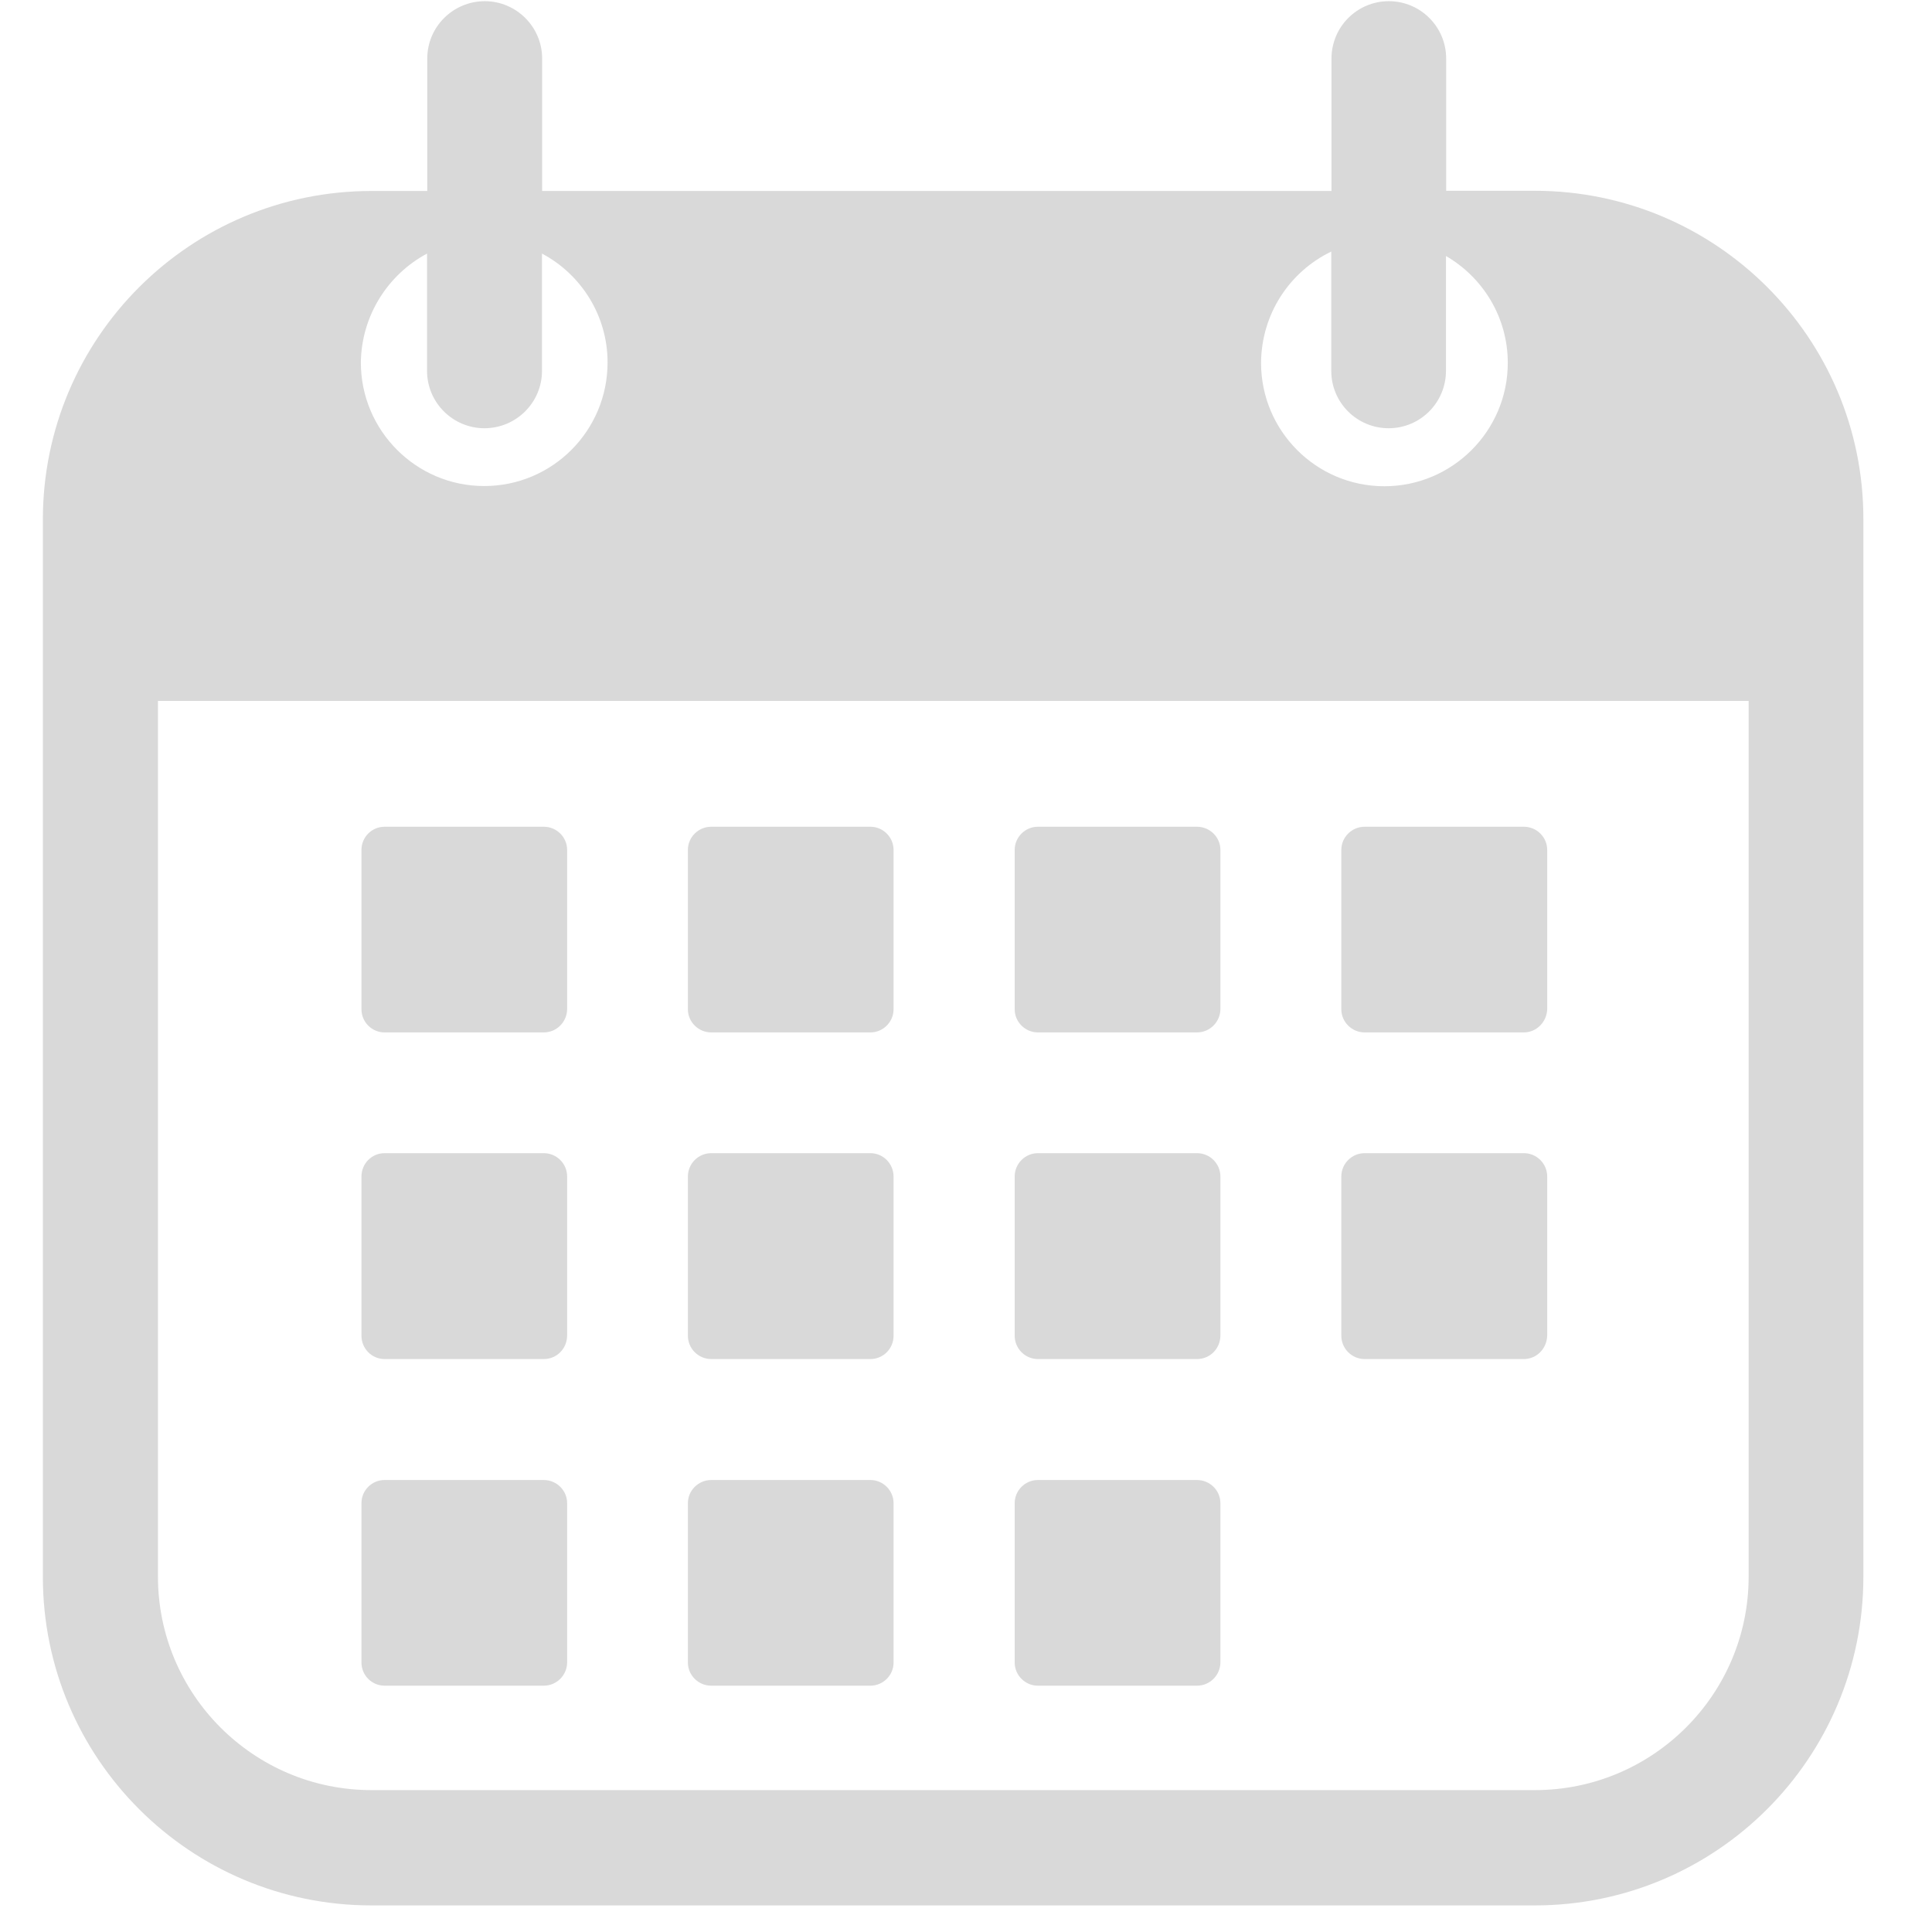 <svg xmlns="http://www.w3.org/2000/svg" xmlns:xlink="http://www.w3.org/1999/xlink" width="50" zoomAndPan="magnify" viewBox="0 0 37.5 37.5" height="50" preserveAspectRatio="xMidYMid meet" version="1.0"><defs><clipPath id="86b4171415"><path d="M 0.832 0 L 36.359 0 L 36.359 37 L 0.832 37 Z M 0.832 0 " clip-rule="nonzero"/></clipPath></defs><g clip-path="url(#86b4171415)"><path fill="#d9d9d9" d="M 29.789 3.703 L 28.07 3.703 L 28.07 1.137 C 28.07 0.52 27.57 0.023 26.957 0.023 C 26.34 0.023 25.844 0.523 25.844 1.137 L 25.844 3.707 L 10.523 3.707 L 10.523 1.137 C 10.523 0.52 10.02 0.023 9.41 0.023 C 8.793 0.023 8.293 0.523 8.293 1.137 L 8.293 3.707 L 7.211 3.707 C 3.688 3.707 0.832 6.562 0.832 10.086 L 0.832 30.605 C 0.832 34.129 3.688 36.984 7.211 36.984 L 29.789 36.984 C 33.312 36.984 36.168 34.129 36.168 30.605 L 36.168 10.086 C 36.176 6.562 33.312 3.703 29.789 3.703 Z M 25.84 4.883 L 25.84 7.199 C 25.84 7.816 26.34 8.312 26.953 8.312 C 27.57 8.312 28.066 7.812 28.066 7.199 L 28.066 4.969 C 28.781 5.383 29.266 6.156 29.266 7.043 C 29.266 8.363 28.191 9.438 26.871 9.438 C 25.547 9.438 24.477 8.363 24.477 7.043 C 24.484 6.09 25.035 5.27 25.84 4.883 Z M 8.289 4.922 L 8.289 7.199 C 8.289 7.816 8.793 8.312 9.402 8.312 C 10.02 8.312 10.52 7.812 10.52 7.199 L 10.52 4.922 C 11.277 5.324 11.793 6.121 11.793 7.035 C 11.793 8.359 10.723 9.434 9.398 9.434 C 8.078 9.434 7.004 8.359 7.004 7.035 C 7.016 6.121 7.535 5.324 8.289 4.922 Z M 33.941 30.602 C 33.941 32.891 32.078 34.746 29.793 34.746 L 7.211 34.746 C 4.922 34.746 3.066 32.887 3.066 30.602 L 3.066 13.605 L 33.941 13.605 Z M 33.941 30.602 " fill-opacity="1" fill-rule="nonzero"/></g><path fill="#d9d9d9" d="M 10.555 20.039 L 7.465 20.039 C 7.215 20.039 7.016 19.836 7.016 19.59 L 7.016 16.496 C 7.016 16.25 7.215 16.047 7.465 16.047 L 10.555 16.047 C 10.805 16.047 11.008 16.25 11.008 16.496 L 11.008 19.59 C 11.004 19.836 10.805 20.039 10.555 20.039 Z M 10.555 20.039 " fill-opacity="1" fill-rule="nonzero"/><path fill="#d9d9d9" d="M 10.555 26.379 L 7.465 26.379 C 7.215 26.379 7.016 26.176 7.016 25.926 L 7.016 22.836 C 7.016 22.586 7.215 22.383 7.465 22.383 L 10.555 22.383 C 10.805 22.383 11.008 22.586 11.008 22.836 L 11.008 25.926 C 11.004 26.18 10.805 26.379 10.555 26.379 Z M 10.555 26.379 " fill-opacity="1" fill-rule="nonzero"/><path fill="#d9d9d9" d="M 10.555 32.719 L 7.465 32.719 C 7.215 32.719 7.016 32.516 7.016 32.27 L 7.016 29.176 C 7.016 28.93 7.215 28.727 7.465 28.727 L 10.555 28.727 C 10.805 28.727 11.008 28.93 11.008 29.176 L 11.008 32.273 C 11.004 32.516 10.805 32.719 10.555 32.719 Z M 10.555 32.719 " fill-opacity="1" fill-rule="nonzero"/><path fill="#d9d9d9" d="M 16.895 20.039 L 13.805 20.039 C 13.555 20.039 13.352 19.836 13.352 19.59 L 13.352 16.496 C 13.352 16.25 13.555 16.047 13.805 16.047 L 16.895 16.047 C 17.141 16.047 17.344 16.25 17.344 16.496 L 17.344 19.59 C 17.344 19.836 17.141 20.039 16.895 20.039 Z M 16.895 20.039 " fill-opacity="1" fill-rule="nonzero"/><path fill="#d9d9d9" d="M 16.895 26.379 L 13.805 26.379 C 13.555 26.379 13.352 26.176 13.352 25.926 L 13.352 22.836 C 13.352 22.586 13.555 22.383 13.805 22.383 L 16.895 22.383 C 17.141 22.383 17.344 22.586 17.344 22.836 L 17.344 25.926 C 17.344 26.18 17.141 26.379 16.895 26.379 Z M 16.895 26.379 " fill-opacity="1" fill-rule="nonzero"/><path fill="#d9d9d9" d="M 16.895 32.719 L 13.805 32.719 C 13.555 32.719 13.352 32.516 13.352 32.27 L 13.352 29.176 C 13.352 28.93 13.555 28.727 13.805 28.727 L 16.895 28.727 C 17.141 28.727 17.344 28.93 17.344 29.176 L 17.344 32.273 C 17.344 32.516 17.141 32.719 16.895 32.719 Z M 16.895 32.719 " fill-opacity="1" fill-rule="nonzero"/><path fill="#d9d9d9" d="M 23.234 20.039 L 20.145 20.039 C 19.898 20.039 19.695 19.836 19.695 19.59 L 19.695 16.496 C 19.695 16.25 19.898 16.047 20.145 16.047 L 23.234 16.047 C 23.484 16.047 23.688 16.25 23.688 16.496 L 23.688 19.59 C 23.684 19.836 23.484 20.039 23.234 20.039 Z M 23.234 20.039 " fill-opacity="1" fill-rule="nonzero"/><path fill="#d9d9d9" d="M 23.234 26.379 L 20.145 26.379 C 19.898 26.379 19.695 26.176 19.695 25.926 L 19.695 22.836 C 19.695 22.586 19.898 22.383 20.145 22.383 L 23.234 22.383 C 23.484 22.383 23.688 22.586 23.688 22.836 L 23.688 25.926 C 23.684 26.18 23.484 26.379 23.234 26.379 Z M 23.234 26.379 " fill-opacity="1" fill-rule="nonzero"/><path fill="#d9d9d9" d="M 23.234 32.719 L 20.145 32.719 C 19.898 32.719 19.695 32.516 19.695 32.27 L 19.695 29.176 C 19.695 28.93 19.898 28.727 20.145 28.727 L 23.234 28.727 C 23.484 28.727 23.688 28.93 23.688 29.176 L 23.688 32.273 C 23.684 32.516 23.484 32.719 23.234 32.719 Z M 23.234 32.719 " fill-opacity="1" fill-rule="nonzero"/><path fill="#d9d9d9" d="M 29.578 20.039 L 26.488 20.039 C 26.238 20.039 26.035 19.836 26.035 19.59 L 26.035 16.496 C 26.035 16.25 26.238 16.047 26.488 16.047 L 29.578 16.047 C 29.828 16.047 30.031 16.25 30.031 16.496 L 30.031 19.59 C 30.023 19.836 29.824 20.039 29.578 20.039 Z M 29.578 20.039 " fill-opacity="1" fill-rule="nonzero"/><path fill="#d9d9d9" d="M 29.578 26.379 L 26.488 26.379 C 26.238 26.379 26.035 26.176 26.035 25.926 L 26.035 22.836 C 26.035 22.586 26.238 22.383 26.488 22.383 L 29.578 22.383 C 29.828 22.383 30.031 22.586 30.031 22.836 L 30.031 25.926 C 30.023 26.18 29.824 26.379 29.578 26.379 Z M 29.578 26.379 " fill-opacity="1" fill-rule="nonzero"/></svg>